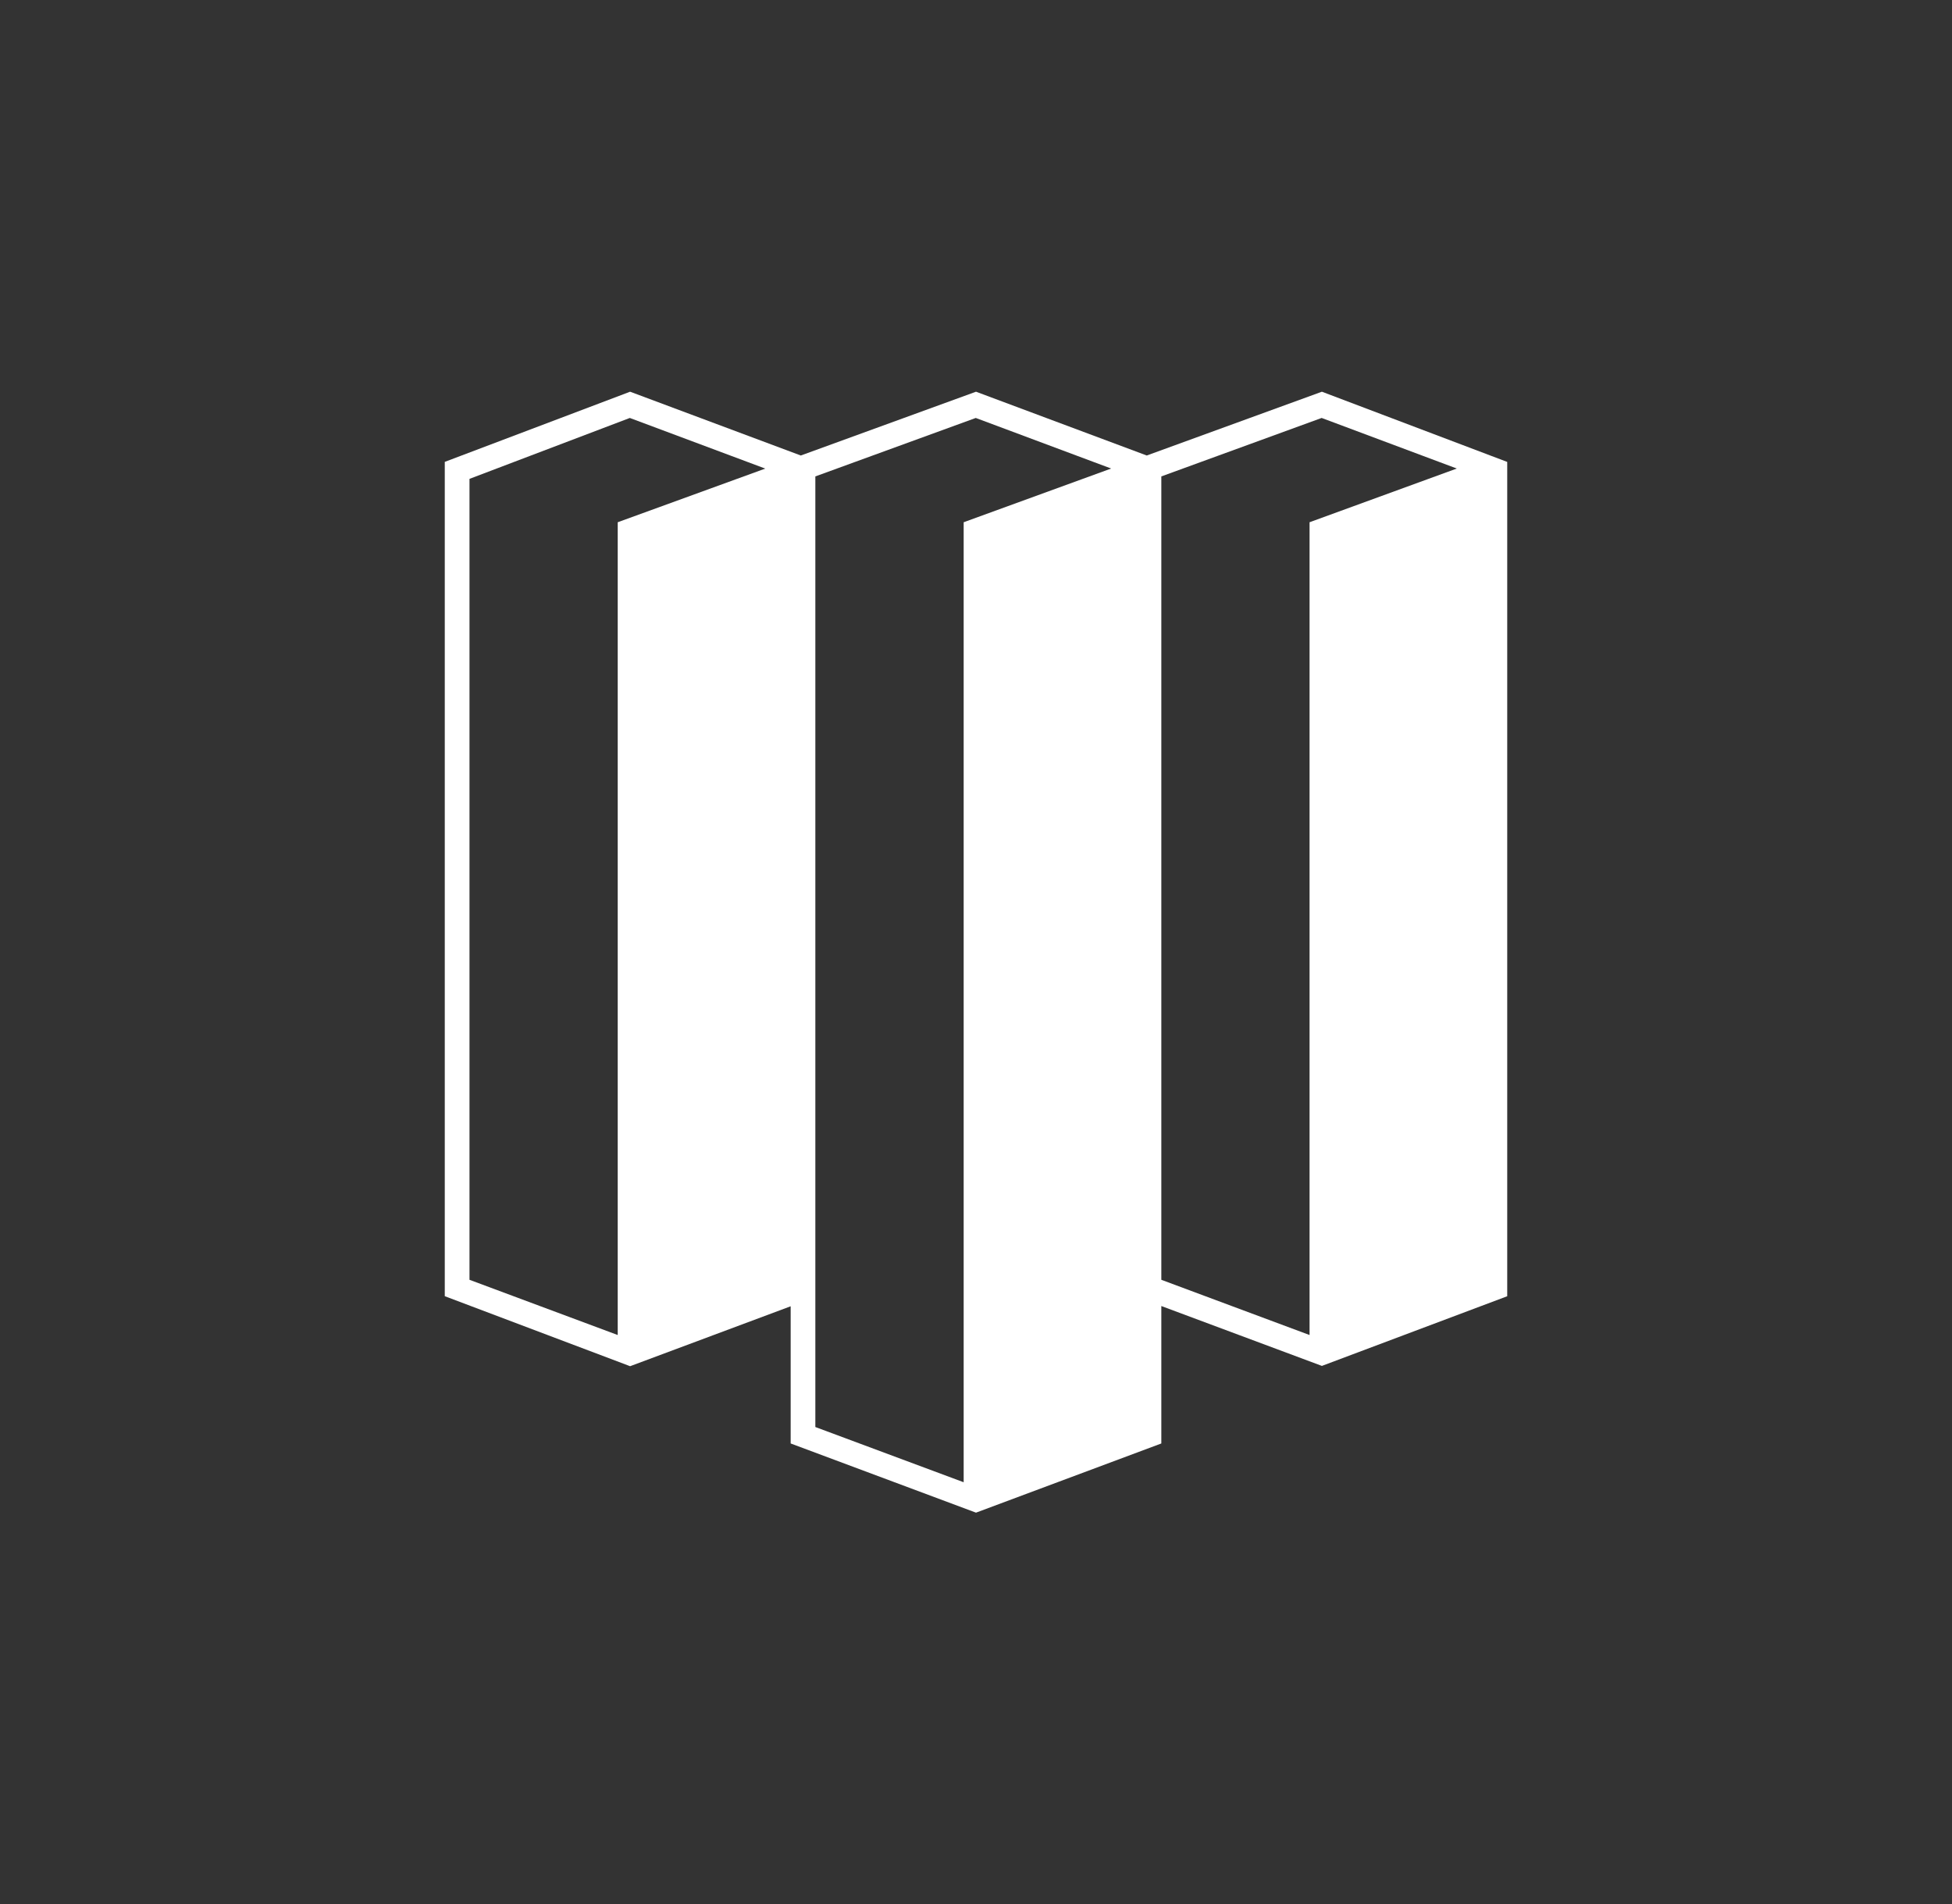 <svg xmlns="http://www.w3.org/2000/svg" width="373.8" height="364.6" style="background-color:#004048"><rect width="100%" height="100%" fill="#333333" stroke="none"/><path d="M253.137 74.995l-33.54 12.214L186.9 74.995l-33.55 12.214-32.687-12.214-35.49 13.433v159.734l35.49 13.405 30.747-11.474v26.266l35.49 13.246 35.49-13.246v-26.313l30.747 11.464 35.49-13.339V88.437zM118.291 99.986v155.61l-28.385-10.574V91.681l30.7-11.661 25.938 9.693zm66.247 0v183.797l-28.403-10.574V91.212l30.719-11.193 25.929 9.683zm66.237 0v155.61l-28.385-10.574V91.212l30.7-11.193 25.882 9.683z" fill="#fff"/></svg>
